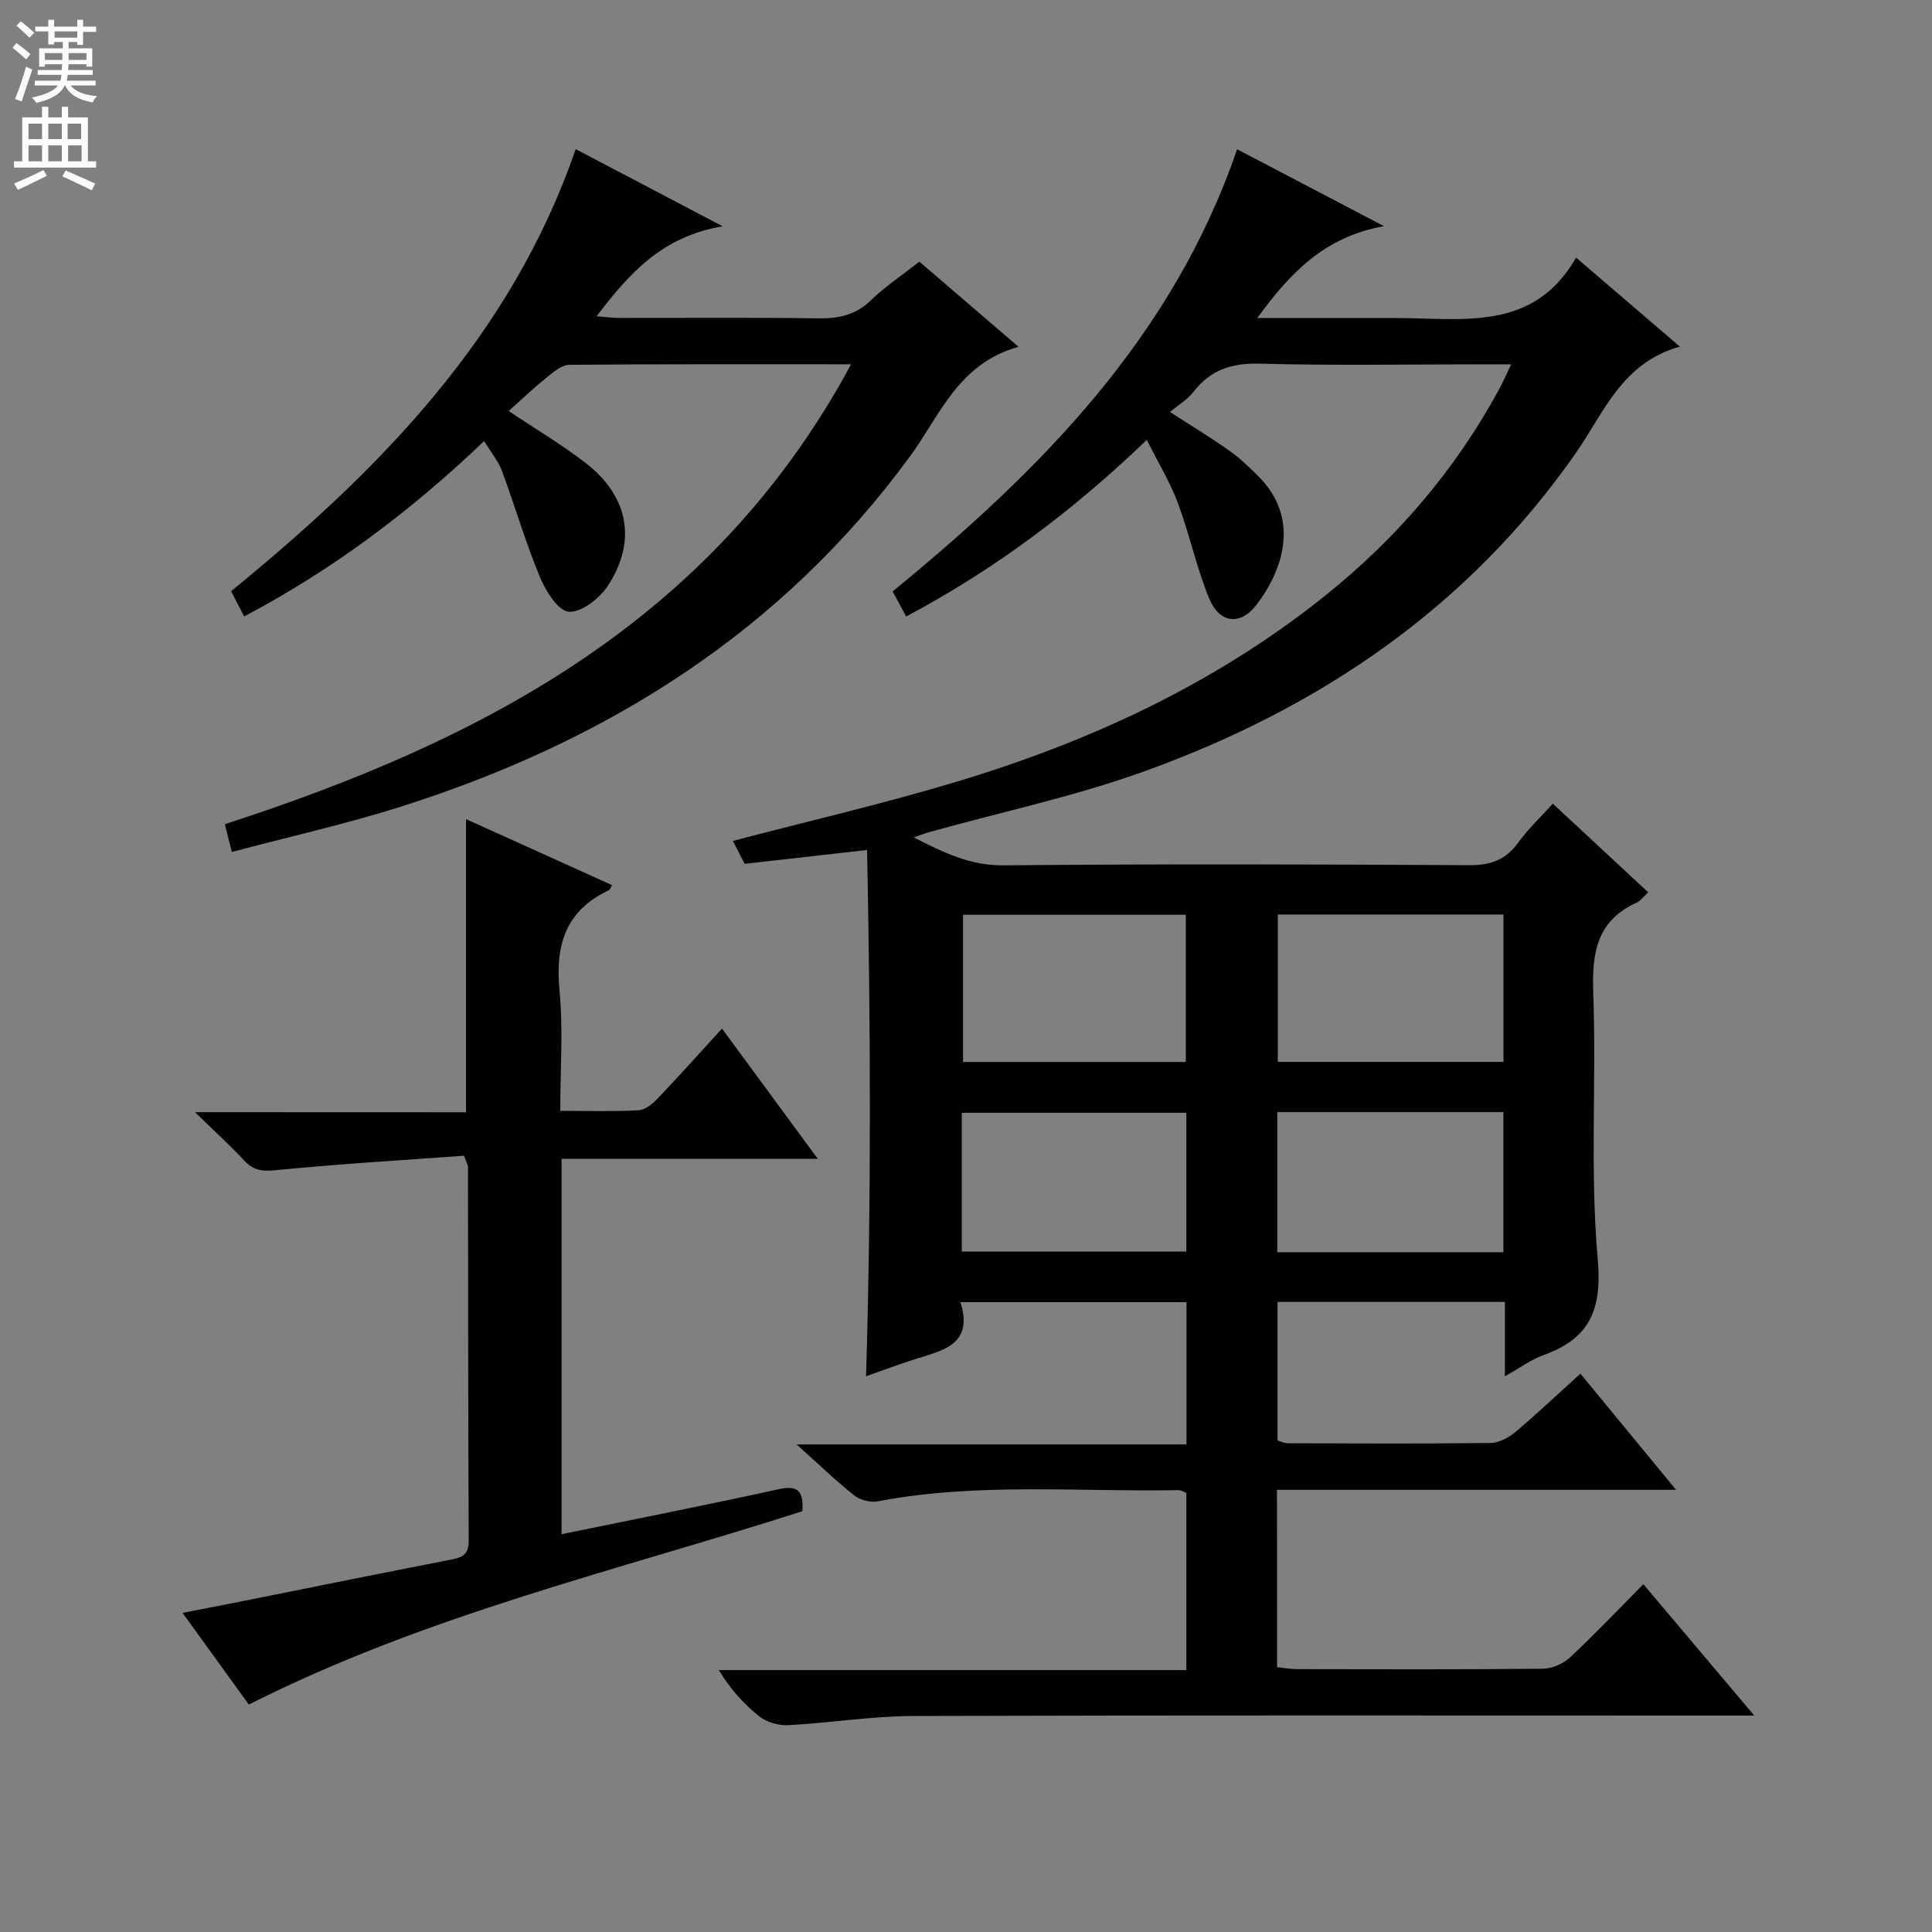 <svg enable-background="new 0 0 400 400" viewBox="0 0 400 400" xmlns="http://www.w3.org/2000/svg"><rect x="0" y="0" width="400" height="400" fill="#808080" stroke="none"/><g fill="#010103"><path d="m264.41 345.18c1.49.15 2.78.39 4.07.4 17 .03 34 .09 50.99-.09 1.9-.02 4.19-1.04 5.6-2.35 5.1-4.76 9.91-9.84 15.17-15.15 7.52 8.9 14.75 17.48 22.96 27.2-2.99 0-4.84 0-6.69 0-55.83 0-111.66-.09-167.48.09-8.61.03-17.2 1.44-25.82 1.9-1.97.11-4.4-.58-5.93-1.77-3.22-2.52-5.99-5.62-8.47-9.64h96.81c0-12.61 0-24.53 0-36.67-.48-.18-1.07-.6-1.66-.58-20.77.38-41.63-1.62-62.28 2.32-1.52.29-3.67-.31-4.9-1.29-3.77-2.99-7.24-6.36-11.85-10.5h80.72c0-10.19 0-19.62 0-29.45-15.4 0-30.77 0-46.8 0 2.82 9-3.88 10.01-9.68 11.89-3.29 1.06-6.53 2.28-9.86 3.45 1.09-36.36.94-72.39.21-108.96-9.08 1.03-16.96 1.92-25.35 2.87-.77-1.5-1.63-3.2-2.43-4.75 15.67-4.11 31.12-7.68 46.27-12.24 27.57-8.29 53.43-20.23 76.11-38.34 14.88-11.88 27.07-26.05 36.19-42.8.77-1.42 1.42-2.91 2.57-5.29-2.49 0-4.24 0-5.99 0-15.33 0-30.67.28-45.99-.14-5.85-.16-10.27 1.25-13.83 5.87-1.19 1.54-3 2.6-4.84 4.13 4.65 3.01 8.6 5.4 12.36 8.07 2.16 1.53 4.1 3.4 5.97 5.28 8.54 8.53 5.28 19.16-.46 26.63-3.32 4.33-7.65 3.77-9.75-1.35-2.63-6.41-4.07-13.31-6.5-19.82-1.59-4.27-4.02-8.23-6.42-13.03-15.41 14.81-31.57 26.86-49.81 36.57-.99-1.82-1.84-3.39-2.81-5.19 30.65-25.1 58.02-52.68 71.32-91.55 9.84 5.15 19.35 10.13 30.4 15.92-12.45 2.26-19.45 9.76-26.23 19.03h19.51 9.5c13.69.02 28.22 2.83 37-12.52 7.52 6.45 14 12.01 21.48 18.43-12.03 3.42-15.7 13.65-21.48 21.96-22.31 32.06-53.1 52.86-89.26 65.93-14.45 5.22-29.63 8.44-44.48 12.58-.95.26-1.87.62-3.39 1.14 6.21 3.18 11.69 5.85 18.57 5.79 32.16-.3 64.33-.22 96.49-.03 4.43.03 7.53-1.13 10.11-4.7 2.02-2.8 4.59-5.21 7.14-8.04 6.7 6.23 13.12 12.19 19.75 18.35-.94.86-1.55 1.76-2.39 2.14-8.32 3.76-9.28 10.5-8.98 18.78.66 18.31-.7 36.75.92 54.94.95 10.62-1.67 16.54-11.32 20-2.42.87-4.58 2.48-7.9 4.34 0-3.37 0-5.77 0-8.17 0-2.3 0-4.6 0-7.22-15.94 0-31.33 0-47.07 0v28.68c.62.18 1.37.58 2.13.58 14 .04 28 .12 41.99-.06 1.75-.02 3.75-1.12 5.16-2.3 4.44-3.73 8.65-7.73 13.43-12.05 6.42 7.79 12.66 15.38 19.8 24.05-28.38 0-55.4 0-82.63 0 .03 12.59.03 24.52.03 36.73zm46.87-125.33c0-10.46 0-20.39 0-30.51-15.72 0-31.12 0-46.72 0v30.51zm-65.77.02c0-10.52 0-20.55 0-30.48-15.66 0-30.9 0-46.12 0v30.48zm18.94 39.39h46.81c0-9.87 0-19.4 0-29.01-15.73 0-31.13 0-46.81 0zm-65.32-.13h46.49c0-9.89 0-19.32 0-28.74-15.69 0-31.07 0-46.49 0z"/><path d="m176.21 75.42c-20.37 0-39.35-.06-58.33.11-1.54.01-3.21 1.42-4.56 2.51-2.71 2.18-5.25 4.59-8.01 7.05 5.87 3.93 11.15 7.05 15.96 10.78 8.88 6.88 10.65 16.22 4.53 25.48-1.71 2.58-5.49 5.52-8.05 5.3-2.24-.2-4.79-4.34-5.99-7.24-2.97-7.17-5.15-14.66-7.85-21.95-.73-1.98-2.18-3.69-3.68-6.14-15.09 14.42-31.32 26.62-49.68 36.31-.98-1.9-1.8-3.49-2.7-5.23 30.76-25.12 58.01-52.79 71.34-91.52 9.84 5.16 19.37 10.16 30.43 15.97-12.51 2.09-19.36 9.76-26.1 18.63 1.71.13 3.07.33 4.44.34 13.83.02 27.66-.11 41.49.09 4.21.06 7.69-.67 10.84-3.72 2.97-2.88 6.47-5.2 10.06-8.02 6.56 5.63 13.04 11.2 20.52 17.63-12.47 3.49-16.25 14.18-22.41 22.61-26.69 36.49-62.95 59.1-105.4 72.58-11.35 3.6-23.02 6.2-35.06 9.4-.56-2.21-.98-3.89-1.45-5.75 53.49-17.34 101.11-42.23 129.66-95.22z"/><path d="m96.48 230.28c0-20.68 0-40.4 0-60.69 10.17 4.6 20.11 9.09 30.24 13.67-.28.44-.42.95-.74 1.09-8.94 4.22-11.04 11.4-10.14 20.74.78 8.05.16 16.24.16 24.9 5.69 0 10.98.17 16.24-.12 1.38-.08 2.91-1.38 3.97-2.49 4.47-4.69 8.79-9.52 13.27-14.42 6.51 8.84 12.89 17.53 19.84 26.97-18.1 0-35.44 0-53.05 0v77.71c15.08-3.1 30.01-6.03 44.87-9.3 3.97-.87 5.31.24 4.96 4.55-38.22 12.25-77.77 21.41-114.58 40.02-4.23-5.85-8.68-12.01-13.72-18.98 5.23-1.02 9.81-1.9 14.38-2.82 13.65-2.73 27.3-5.51 40.97-8.16 2.38-.46 3.9-.94 3.89-3.93-.12-25.83-.11-51.65-.15-77.48 0-.3-.21-.6-.82-2.26-12.78.93-25.98 1.71-39.13 3.01-2.84.28-4.58-.06-6.45-2.08-2.94-3.17-6.16-6.08-10.13-9.95 19.41.02 37.71.02 56.12.02z"/></g><path d="m2.6 9.9.8-1c.9.7 1.9 1.4 2.9 2.3l-.9 1.1c-1.1-1-2-1.8-2.8-2.4zm.5 10.6c.9-2.1 1.6-4.3 2.3-6.7.4.2.8.4 1.3.6-.7 2.1-1.5 4.3-2.2 6.6zm.3-15.2.9-.9c1 .8 2 1.6 2.8 2.4l-1 1c-.9-.9-1.8-1.7-2.7-2.5zm12.6-1.2h1.2v1.4h2.7v1.1h-2.7v2.7h-1.2v-.6h-1.8v1.3h4.9v3.8h-1.2v-.5h-3.7c0 .4-.1.9-.1 1.2h5.1v1h-5.2c0 .5-.1.9-.2 1.2h6v1h-5.2c1.1 1.3 2.9 2 5.5 2.2-.4.4-.7.8-.9 1.3-2.9-.5-4.8-1.6-5.7-3.5h-.1c-.8 1.7-2.7 2.9-5.9 3.6-.2-.4-.6-.8-.9-1.1 2.8-.6 4.6-1.4 5.4-2.5h-4.8v-1h5.3c.1-.3.2-.7.2-1.2h-4.9v-1h5c0-.4 0-.8.1-1.2h-3.6v.5h-1.2v-3.8h4.9v-1.3h-1.8v.5h-1.2v-2.7h-2.7v-1h2.7v-1.4h1.2v1.4h4.8zm-6.7 8.3h3.6c0-.4 0-.9 0-1.4h-3.6zm1.9-4.6h4.8v-1.3h-4.7v1.3zm6.7 3.2h-3.7v1.4h3.7z" fill="#fcfafa"/><path d="m8.7 22.1h1.3v2.2h2.8v-2.2h1.3v2.2h4.1v9.1h1.7v1.3h-17v-1.3h1.7v-9.1h4.1zm.3 13.1.7 1.2c-1.8.9-3.8 1.9-6 2.9-.2-.4-.5-.8-.8-1.3 2.3-1 4.4-1.9 6.1-2.8zm-3.1-6.4h2.8v-3.2h-2.8zm0 4.6h2.8v-3.3h-2.8zm4.1-4.6h2.8v-3.2h-2.8zm0 4.6h2.8v-3.3h-2.8zm3.6 1.9c2.1.9 4.1 1.8 6.1 2.7l-.7 1.4c-2.2-1.1-4.2-2-6.1-2.9zm3.2-9.7h-2.8v3.2h2.8zm-2.7 7.8h2.8v-3.3h-2.8z" fill="#fcfafa"/></svg>